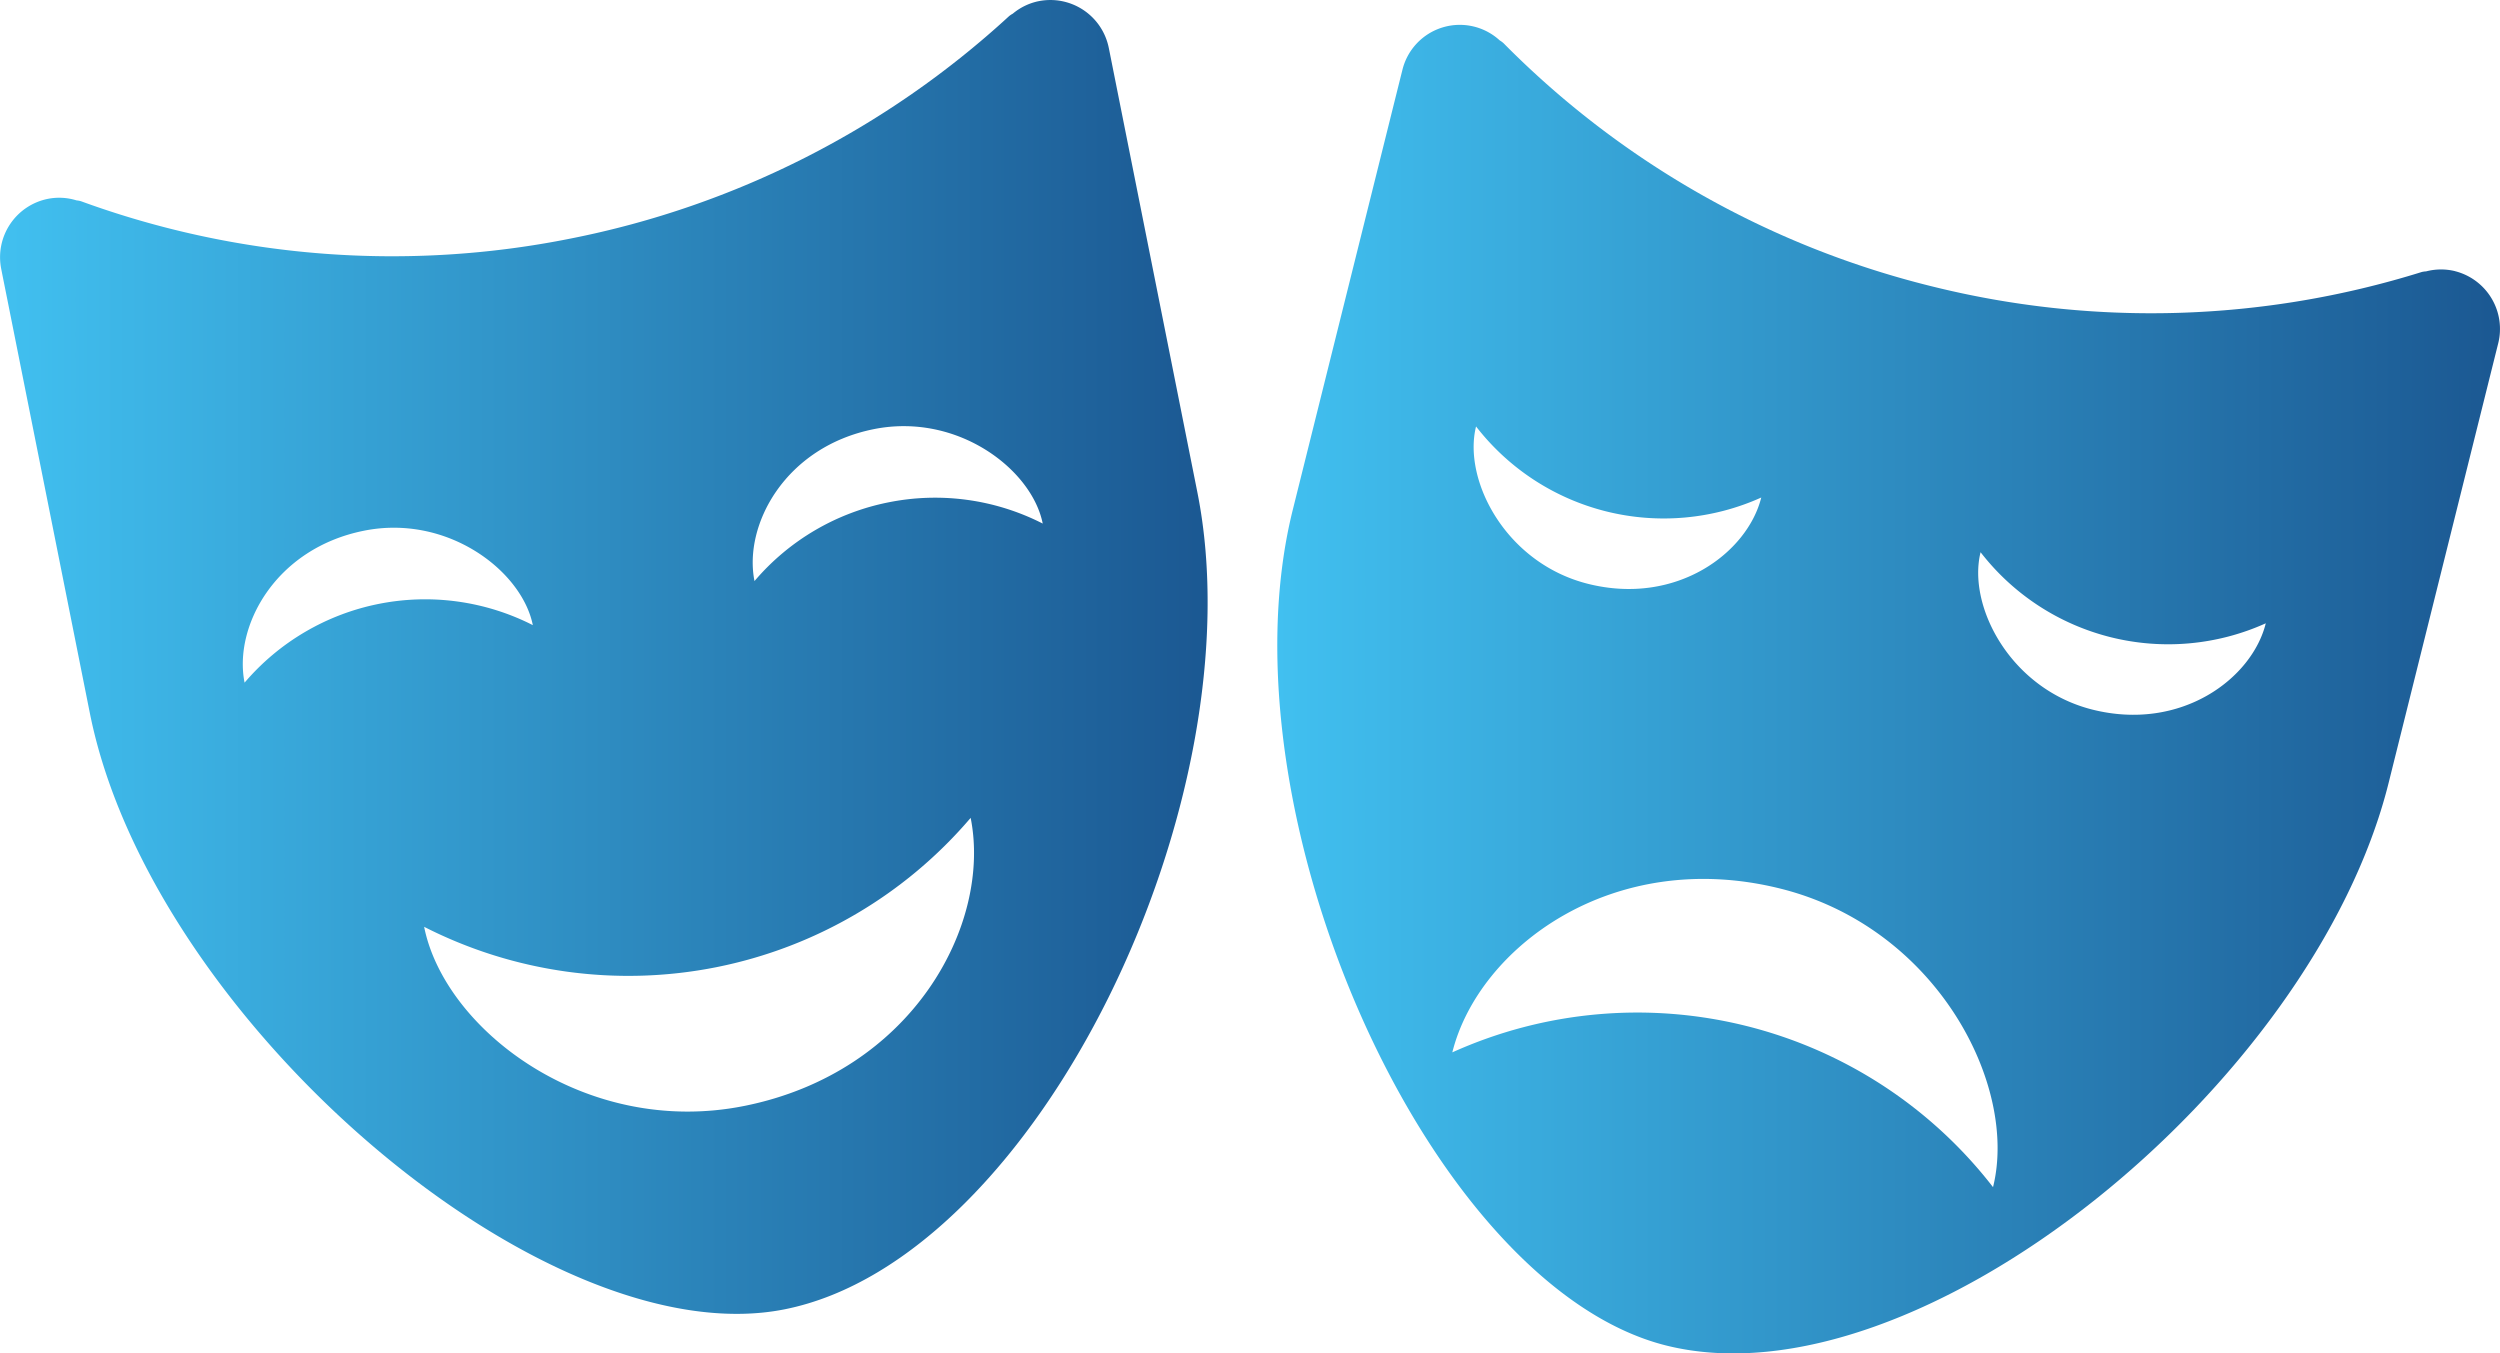 <svg id="Capa_1" data-name="Capa 1" xmlns="http://www.w3.org/2000/svg" xmlns:xlink="http://www.w3.org/1999/xlink" viewBox="0 0 1562.76 846.01"><defs><style>.cls-1,.cls-2{fill-rule:evenodd;}.cls-1{fill:url(#GradientFill_3);}.cls-2{fill:url(#GradientFill_3-2);}</style><linearGradient id="GradientFill_3" x1="163.24" y1="520.65" x2="918.13" y2="520.65" gradientUnits="userSpaceOnUse"><stop offset="0" stop-color="#41c0f0"/><stop offset="1" stop-color="#1b5892"/></linearGradient><linearGradient id="GradientFill_3-2" x1="961.68" y1="540.82" x2="1726" y2="540.82" xlink:href="#GradientFill_3"/></defs><title>Teatro</title><path class="cls-1" d="M812.52,110.73a36.54,36.54,0,0,0-16.18,7.82,14.68,14.68,0,0,0-2.31,1.53,567.15,567.15,0,0,1-273.9,139A567.08,567.08,0,0,1,214,235.84a12.36,12.36,0,0,0-2.87-.56,36.51,36.51,0,0,0-17.86-1A37.23,37.23,0,0,0,164,278.08l.63,3.23,3.56,17.76,51.21,256.66c38.14,191.19,284.48,402.63,434.3,372.73,158.58-31.61,296.18-319.66,258-510.84L857,143.2l-.65-3.23a37.24,37.24,0,0,0-43.8-29.24Zm-496.39,426c-7-34.95,19-83.89,74.73-95,52.19-10.42,98.69,25.18,105.45,59.05a148.34,148.34,0,0,0-180.18,35.95ZM628.31,801.36c-98.95,19.75-187.12-47.73-199.94-112A281.11,281.11,0,0,0,770,621.24c13.23,66.27-36,159-141.67,180.12ZM718.73,424a147.75,147.75,0,0,0-83.85,49.23c-7-34.94,19-83.88,74.73-95,52.18-10.4,98.7,25.19,105.44,59.06A147.85,147.85,0,0,0,718.73,424Z" transform="translate(-163.24 -110)"/><path class="cls-2" d="M1697.76,279.46a37,37,0,0,0-18,.19,13,13,0,0,0-2.74.4,567.26,567.26,0,0,1-307,8.74A567.06,567.06,0,0,1,1103.1,137a14.41,14.41,0,0,0-2.37-1.74,36.93,36.93,0,0,0-60.88,18.6l-.8,3.18-4.38,17.57-63.29,254c-47.16,189.16,85.31,485.57,233.55,522.51,156.91,39.09,404.32-162.6,451.46-351.78l67.69-271.51.8-3.19a37.25,37.25,0,0,0-27.12-45.16Zm-611.83,97.12A148.4,148.4,0,0,0,1264.21,421c-8.62,34.58-53,67.76-108.14,54-51.63-12.87-78.5-64.95-70.14-98.44Zm323.16,475.51a281.1,281.1,0,0,0-338-84.25c16.36-65.56,100.39-128.45,205-102.39,97.93,24.39,148.85,123.09,133,186.64Zm62.35-298.46c-51.63-12.87-78.47-64.92-70.13-98.44a148.29,148.29,0,0,0,178.28,44.43C1571,534.23,1526.63,567.37,1471.44,553.63Z" transform="translate(-163.24 -110)"/></svg>